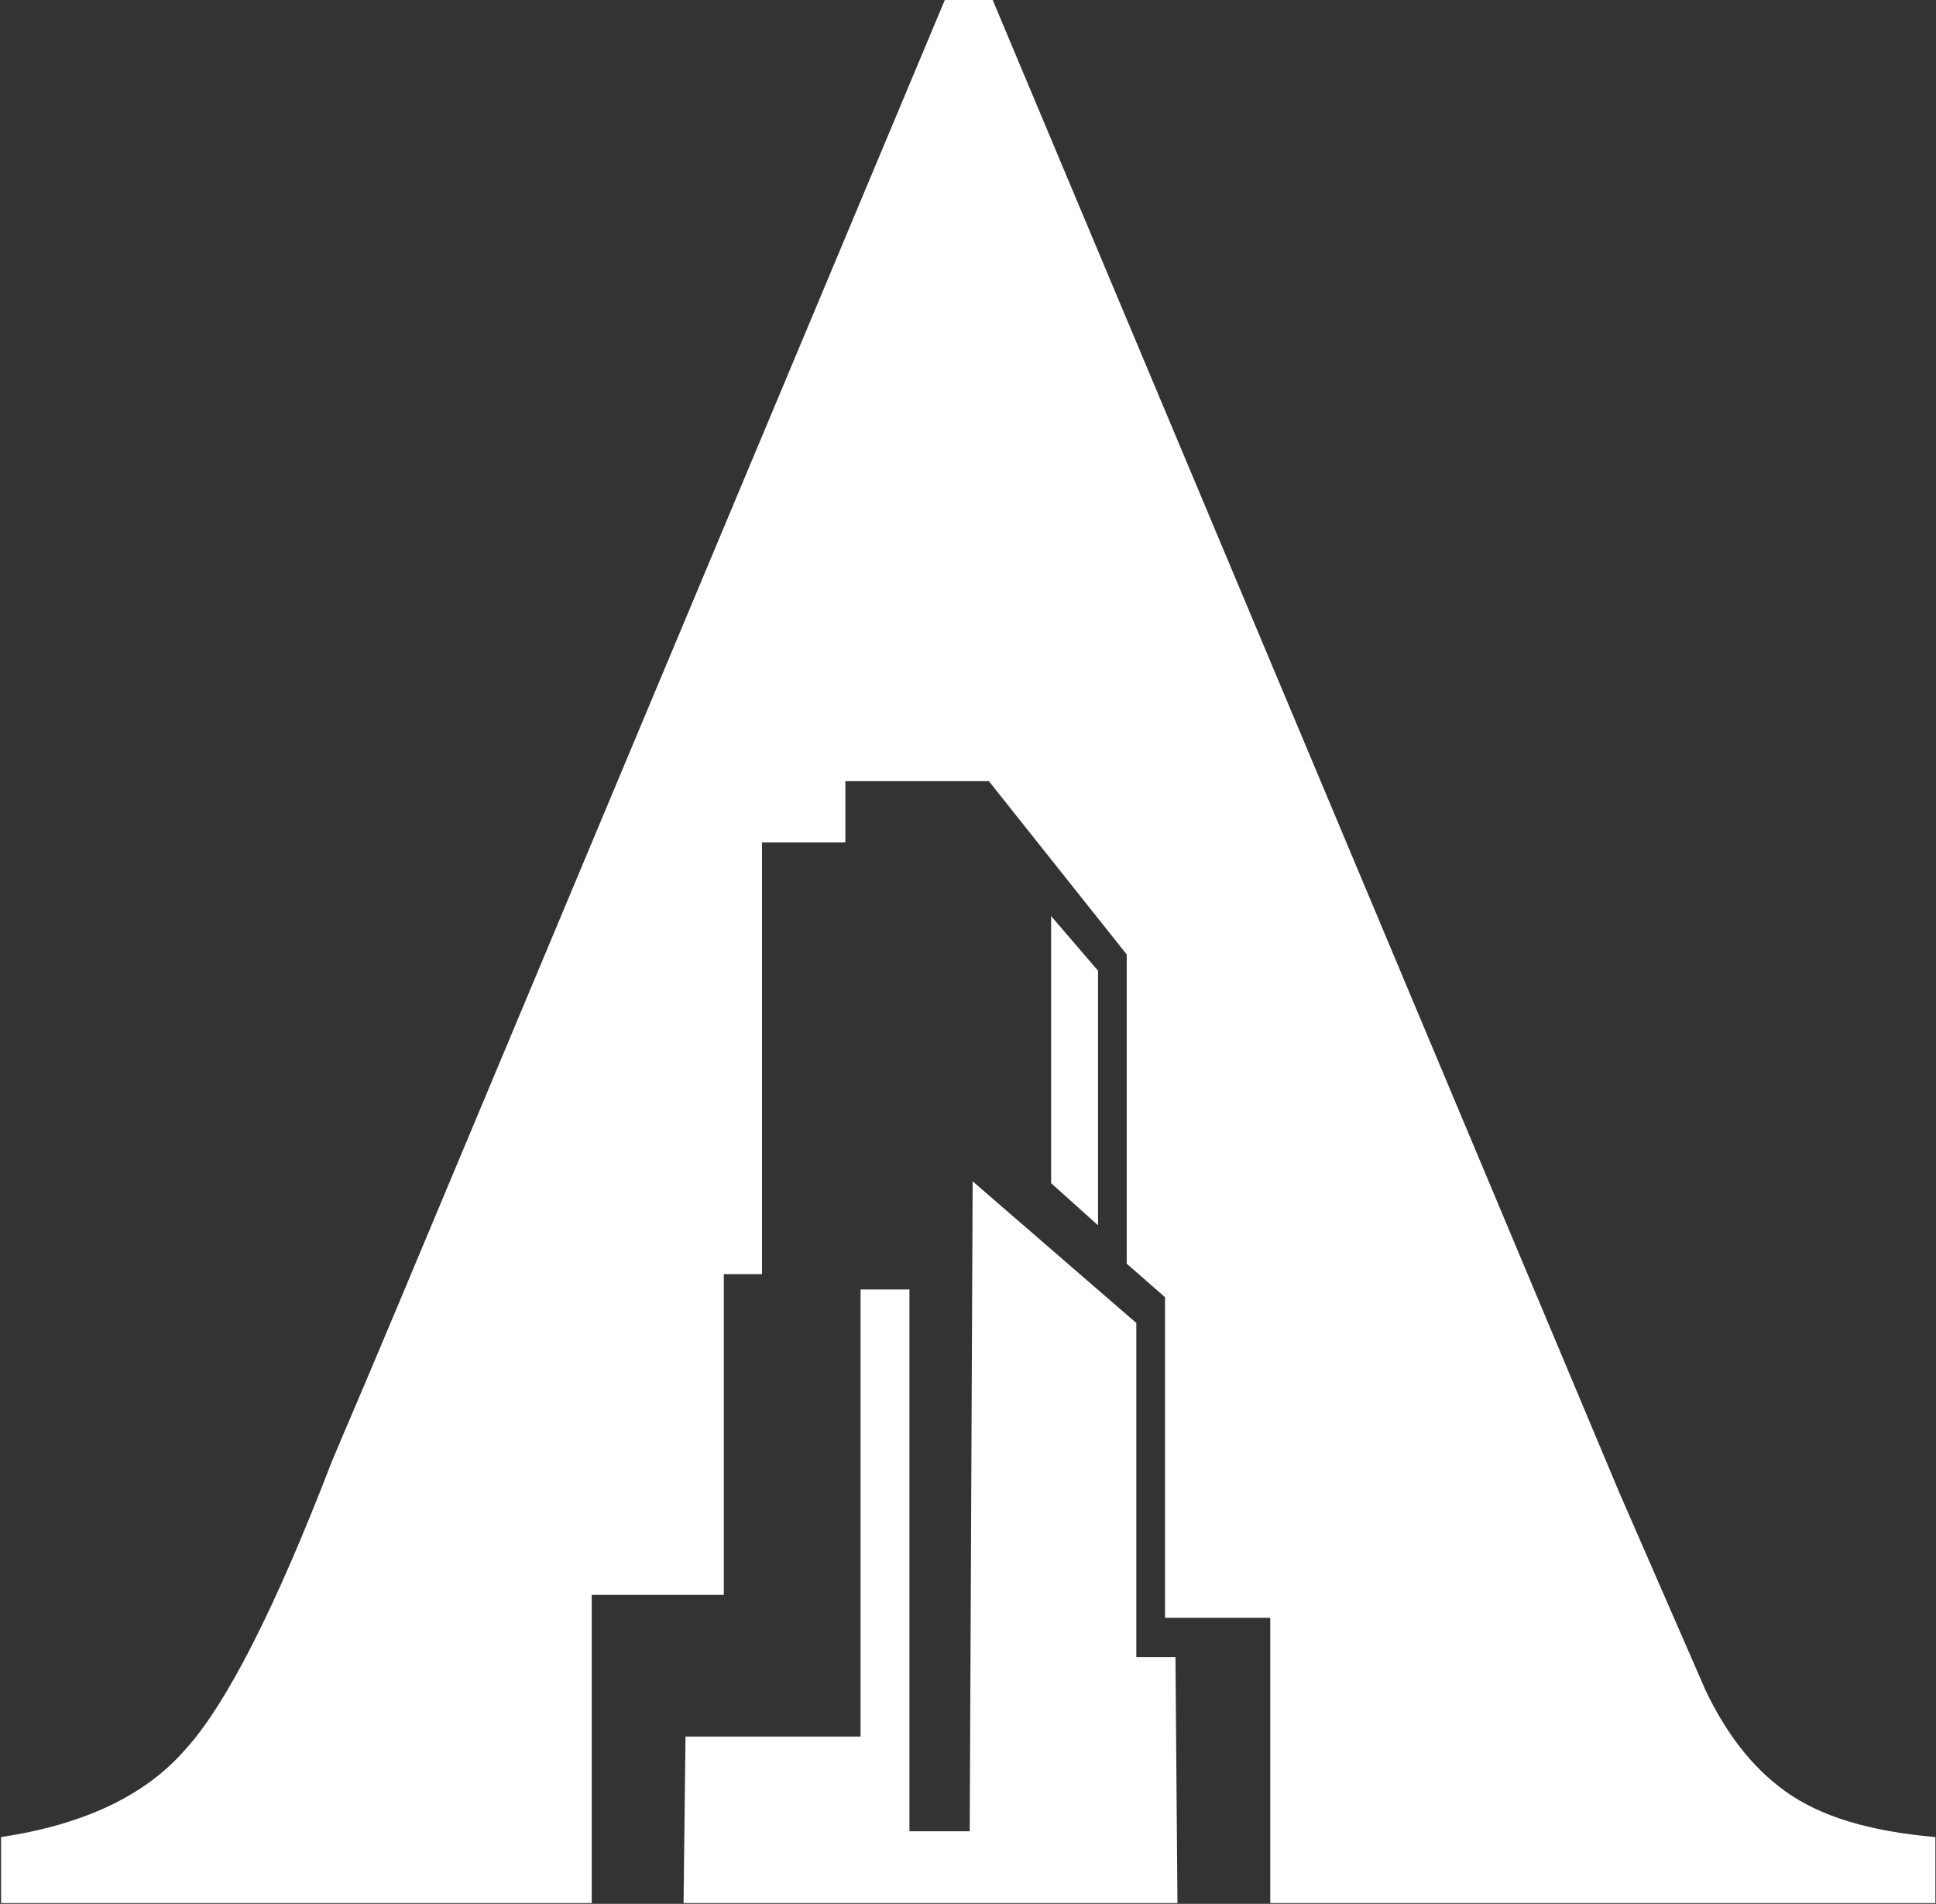 <svg version="1.2" xmlns="http://www.w3.org/2000/svg" viewBox="0 0 1577 1551" width="1577" height="1551">
	<rect x="0" y="0" width="1577" height="1551" fill="#333333" stroke="none"/>
	<title>header-logo-artis-reit-svg</title>
	<style>
		.s0 { fill: #ffffff } 
	</style>
	<path id="Layer" class="s0" d="m1576.5 1550.4h-541.8v-232.4h-85.7v-261.2l-31.2-27.3v-251.9l-112.3-141.2h-116.9v49.9h-67.9v351.7h-31.1v261.3h-107.6v251.1h-22.6-458.5v-53.8c67.1-10.1 117-33.5 149.7-70.9q50.3-55 119.3-234c4.7-11.7 23.4-54.6 55.4-131l444.3-1060.7h39l510.7 1216.6 70.1 160.7c16.4 34.3 37.5 62.4 64.7 81.9 28.1 20.3 67.9 32.7 122.4 37.4zm-650.9-472.6v272.2h31.9l1.6 200.4h-402.3l1.6-135.7h142.6v-364.2h39.8v441.4h49.1l2.4-529.5zm-31.2-79.6l-38.2-34.3v-217.6l38.2 44.5z"/>
</svg>